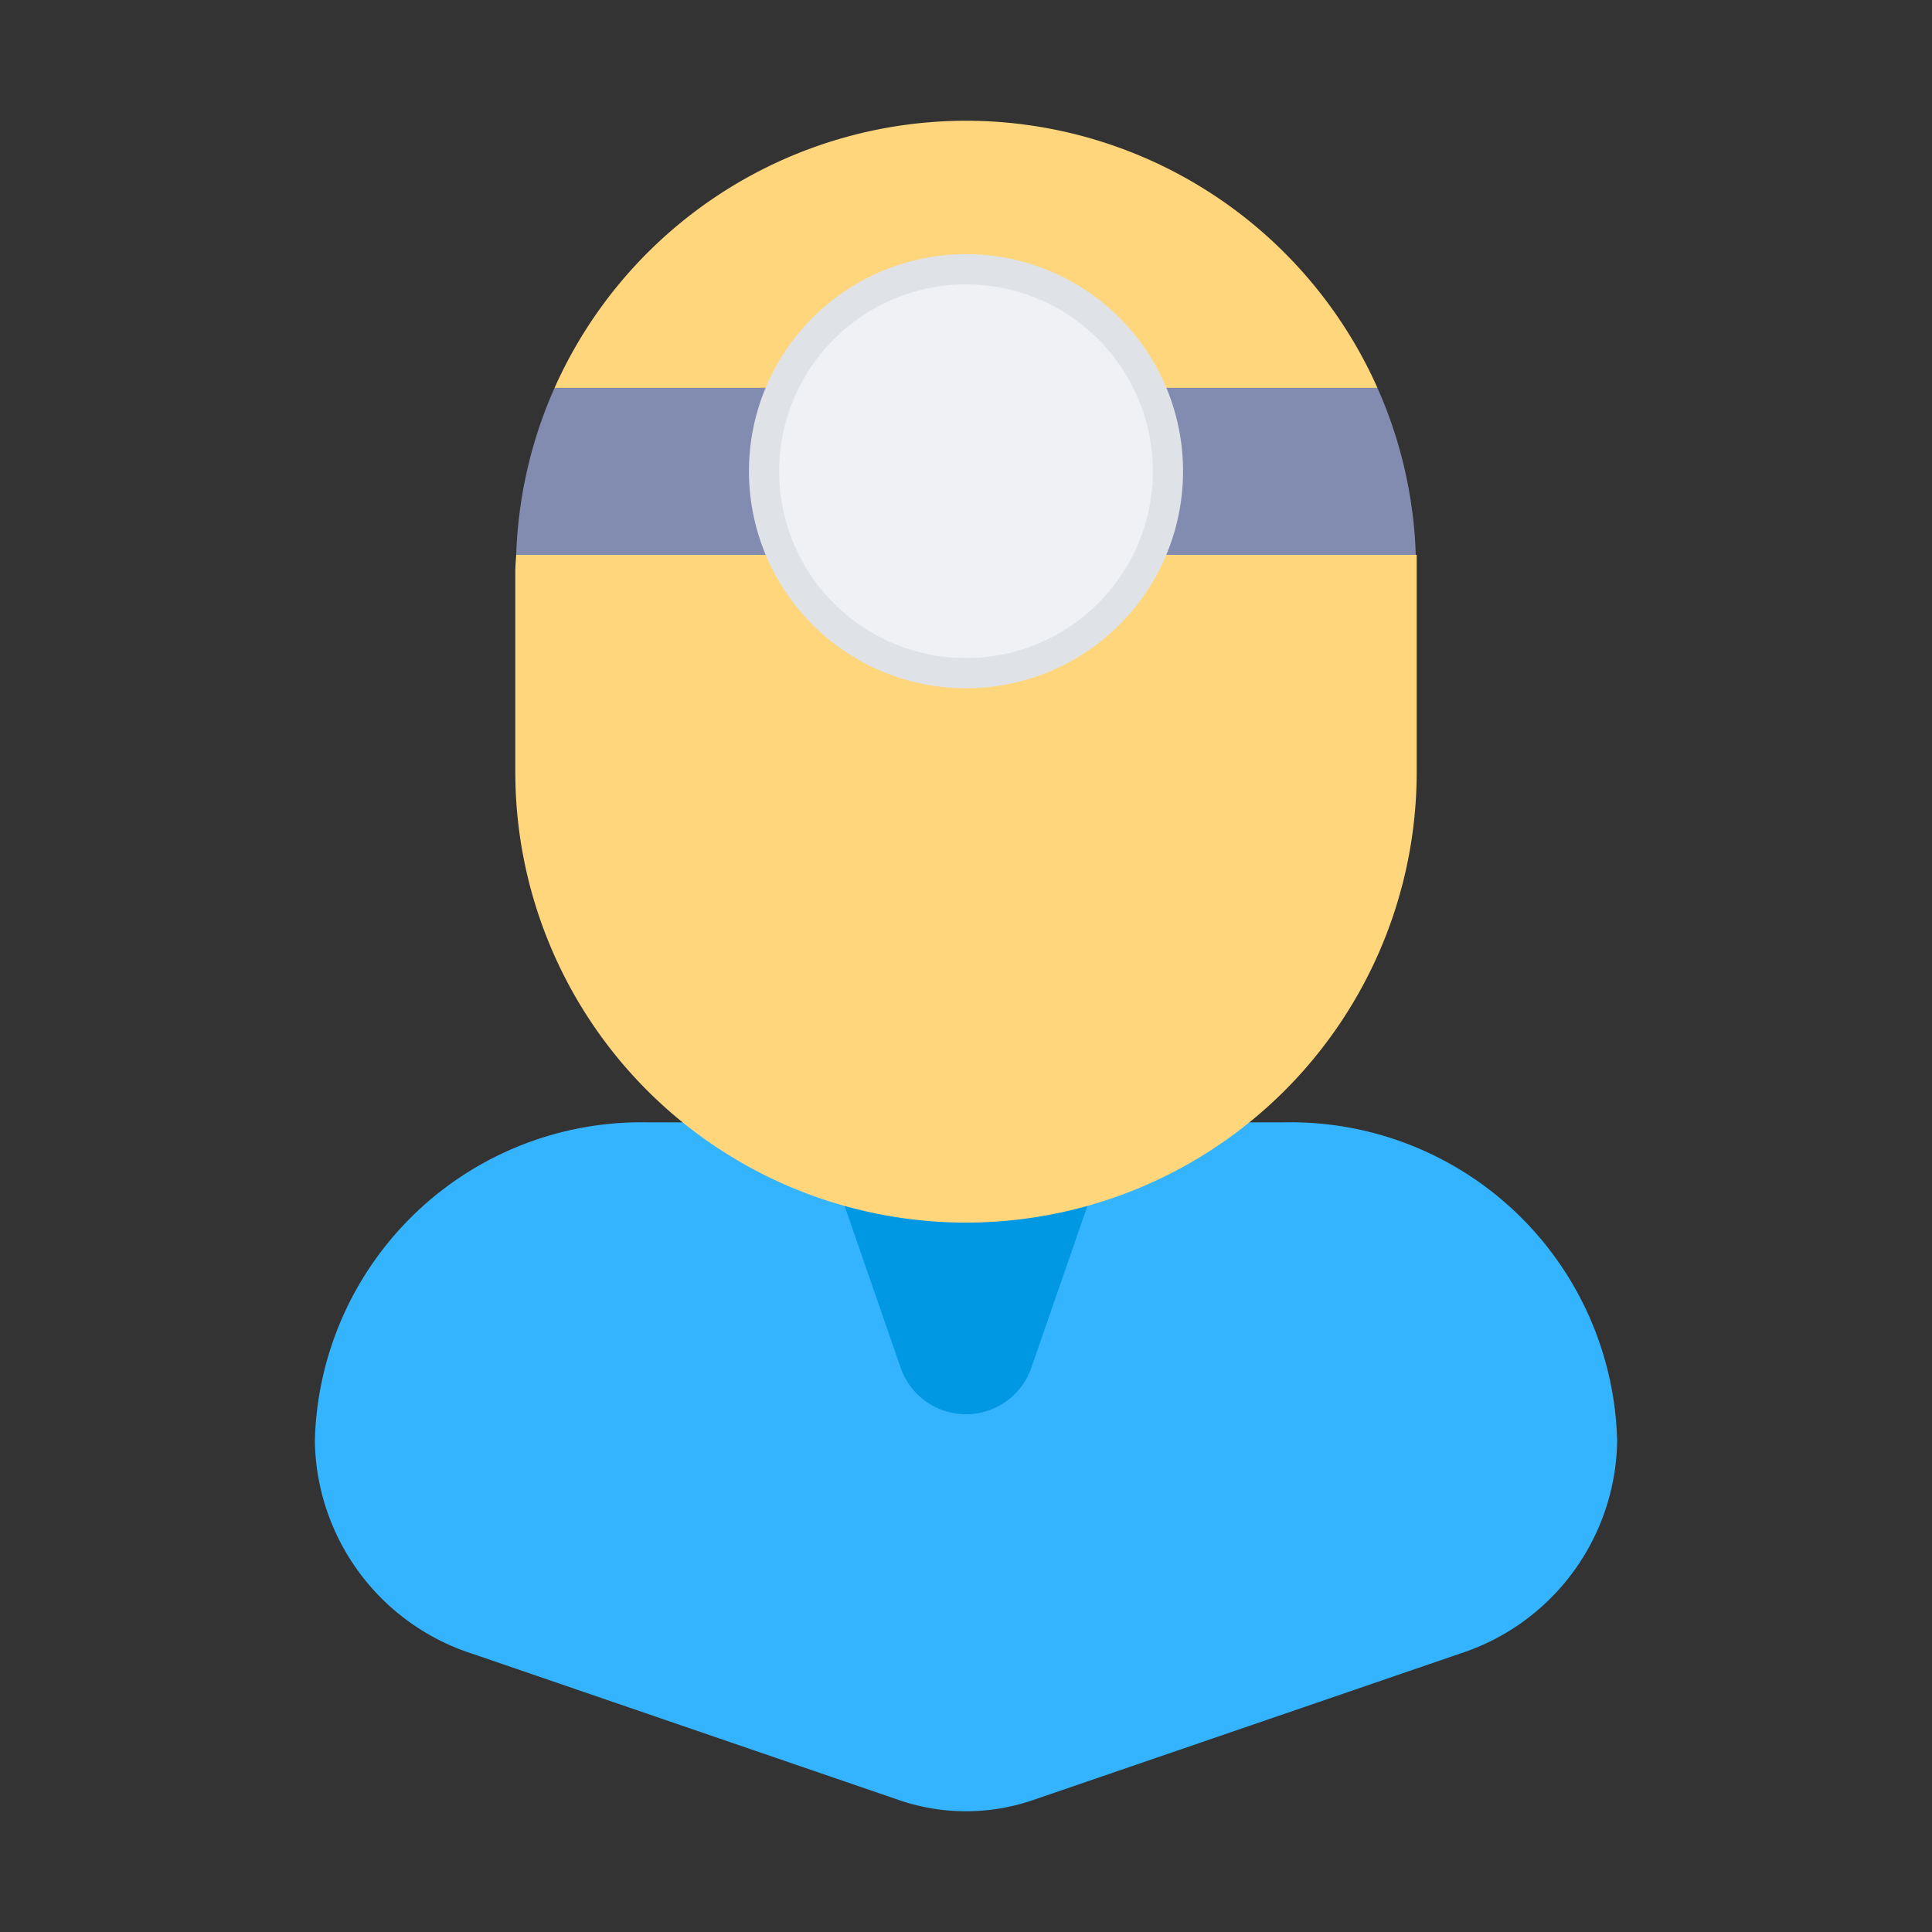<svg id="Icon" xmlns="http://www.w3.org/2000/svg" width="64" height="64" viewBox="0 0 64 64">
  <rect x="0" y="0" width="64" height="64" fill="#333333" stroke="none"/>
  <defs>
    <style>
      .cls-1 {
        fill: #34b4ff;
      }

      .cls-2 {
        fill: #0098e3;
      }

      .cls-3 {
        fill: #ffd67b;
      }

      .cls-4 {
        fill: #818cb0;
      }

      .cls-5 {
        fill: #eff1f4;
      }

      .cls-6 {
        fill: #dfe3e8;
      }
    </style>
  </defs>
  <g>
    <path class="cls-1" d="M48.36,54.78,34.19,59.64a6.84,6.84,0,0,1-4.38,0L15.64,54.78a7.52,7.52,0,0,1-5.21-7.05h0A10.82,10.82,0,0,1,21.49,37.18h21A10.82,10.82,0,0,1,53.57,47.73h0A7.52,7.52,0,0,1,48.36,54.78Z"/>
    <path class="cls-2" d="M35.06,37.18H28.94A1.36,1.36,0,0,0,27.65,39l2.19,6.32a2.29,2.29,0,0,0,4.32,0L36.35,39A1.36,1.36,0,0,0,35.06,37.18Z"/>
    <path class="cls-3" d="M32,4a14.93,14.93,0,0,0-13.63,8.85H45.63A14.93,14.93,0,0,0,32,4Z"/>
    <path class="cls-3" d="M17.07,18.93v6.64a14.93,14.93,0,0,0,29.86,0V18.93c0-.19,0-.37,0-.55H17.1C17.09,18.56,17.07,18.74,17.07,18.93Z"/>
    <path class="cls-4" d="M18.37,12.85a14.78,14.78,0,0,0-1.27,5.53H46.9a14.78,14.78,0,0,0-1.27-5.53Z"/>
    <g>
      <circle class="cls-5" cx="32" cy="15.61" r="6.69"/>
      <path class="cls-6" d="M32,9.42a6.19,6.19,0,1,1-6.19,6.19A6.2,6.2,0,0,1,32,9.42m0-1a7.19,7.19,0,1,0,7.19,7.19A7.19,7.19,0,0,0,32,8.42Z"/>
    </g>
  </g>
</svg>
